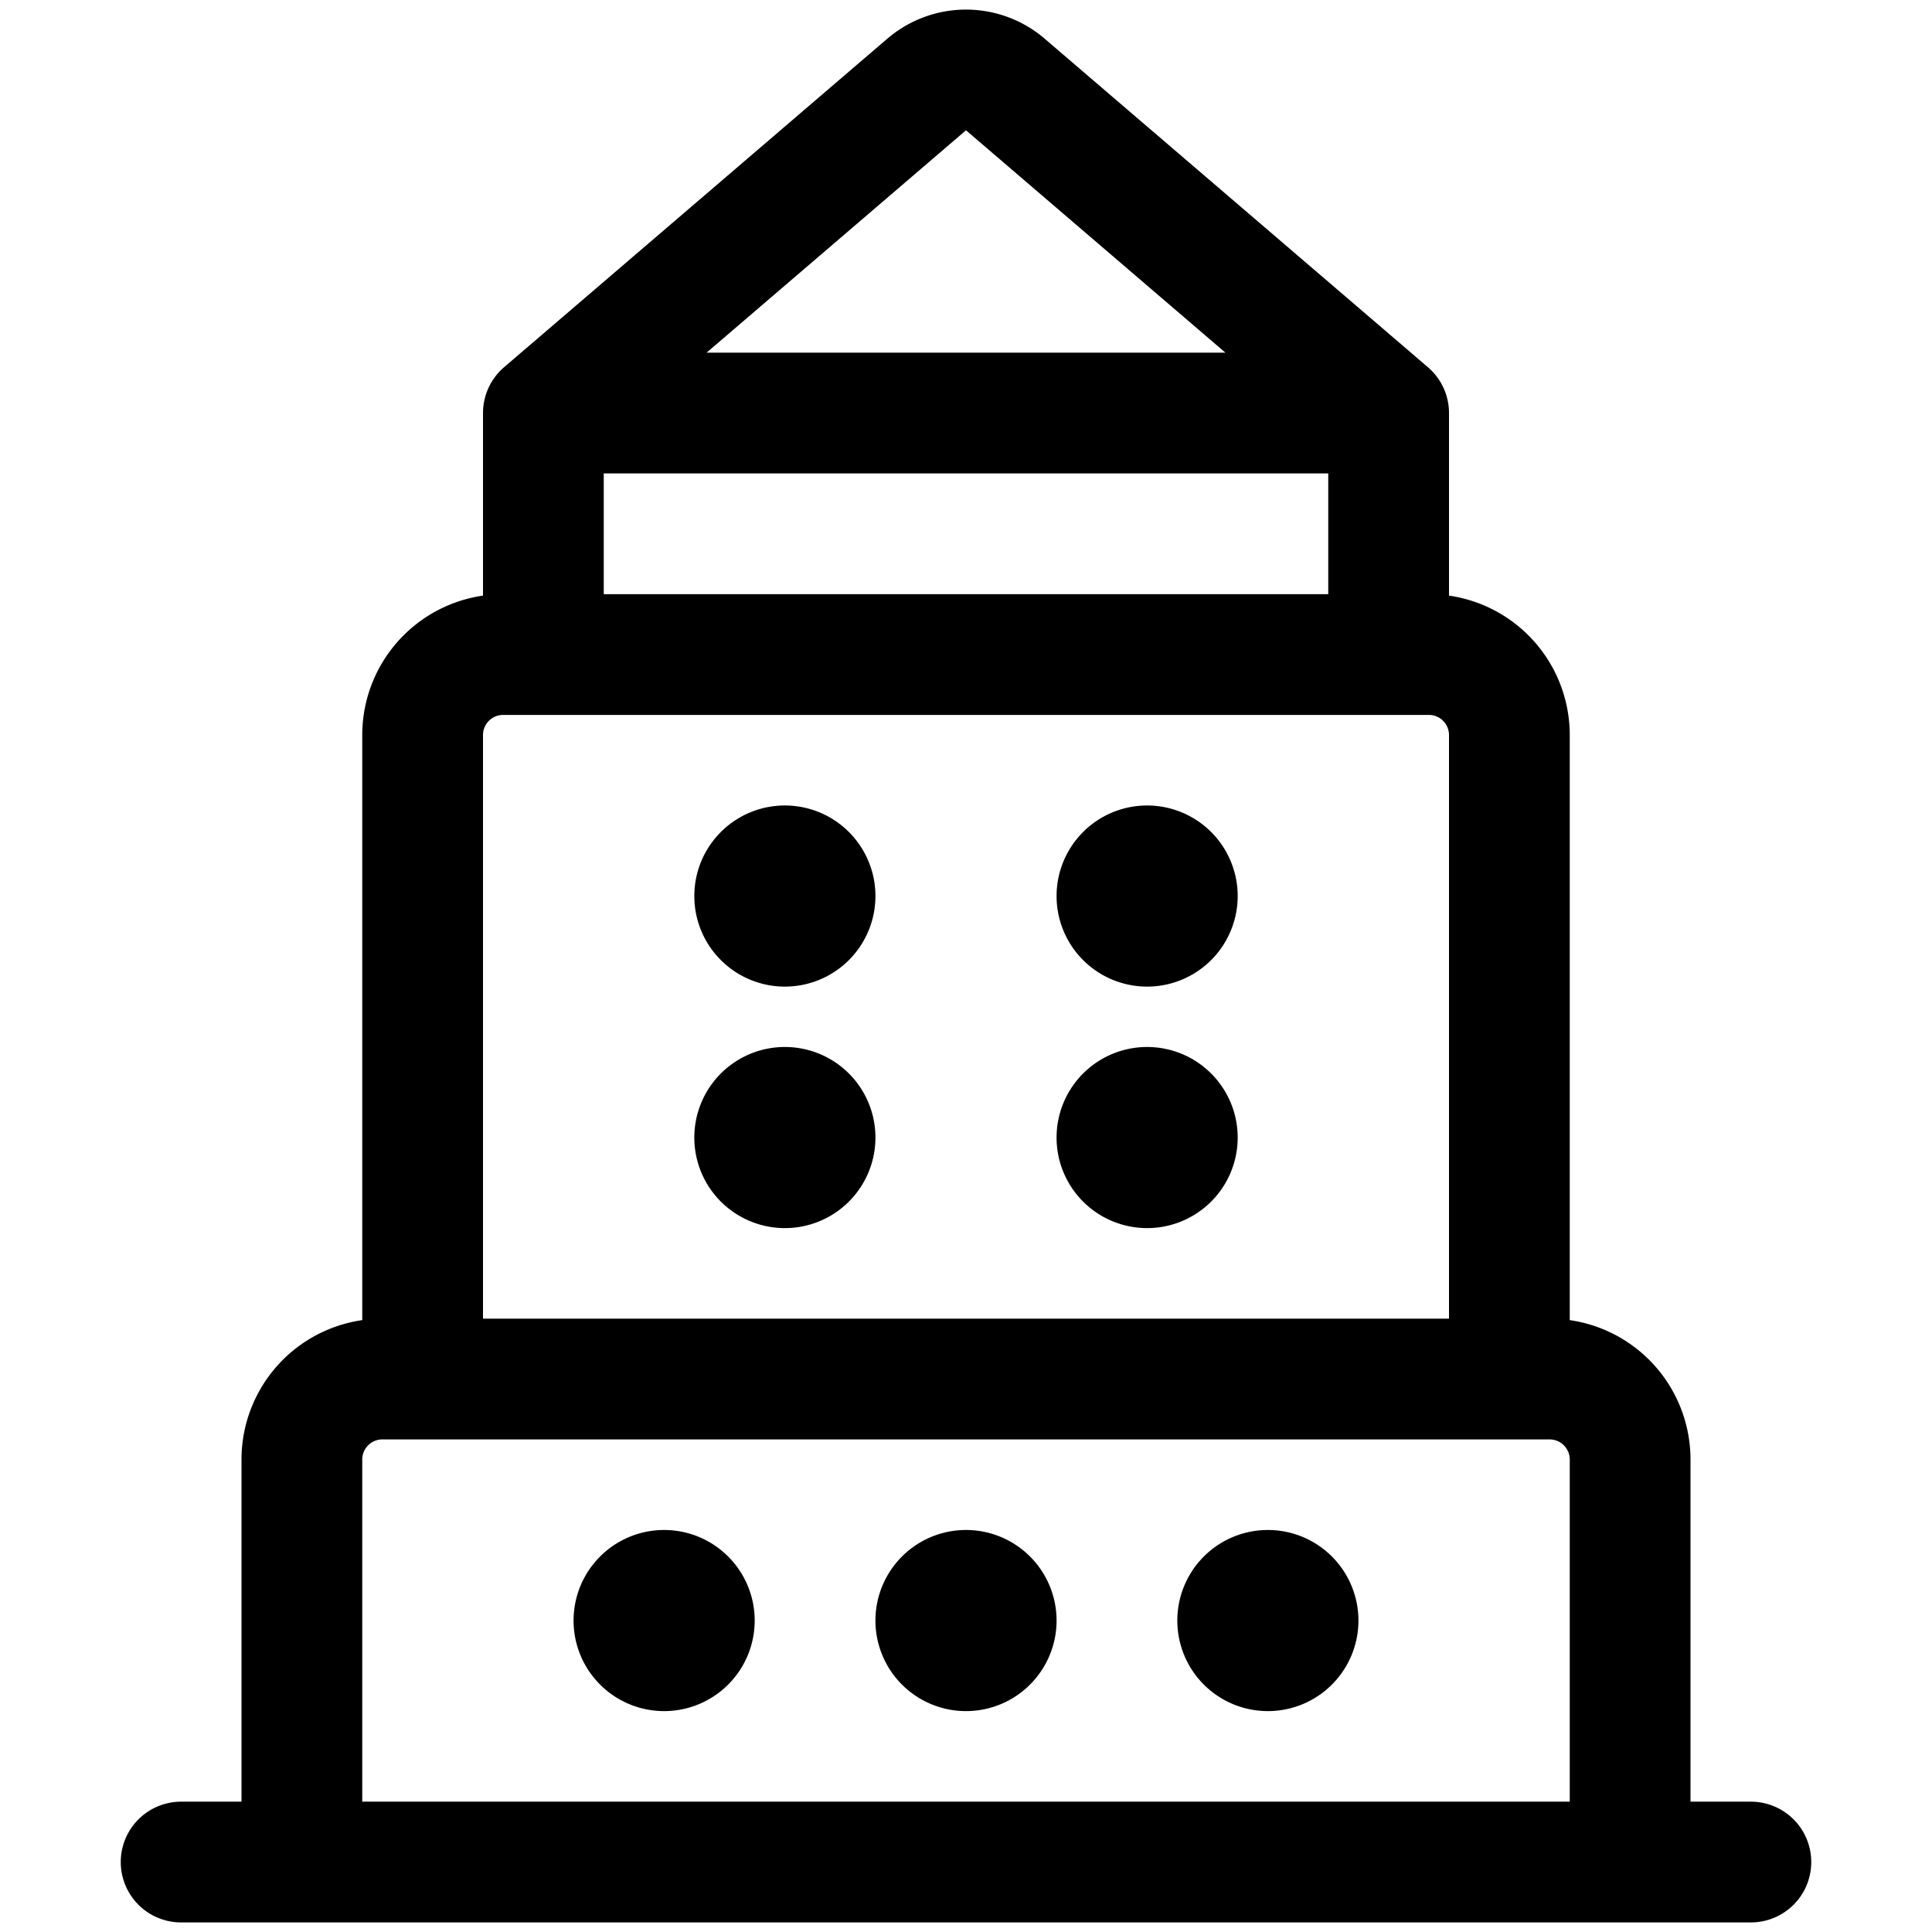 <svg xmlns="http://www.w3.org/2000/svg" viewBox="0 0 24 24" width="24" height="24"><defs><style>.a{fill:none;stroke:#000;stroke-linecap:round;stroke-linejoin:round;stroke-width:1.5px}</style></defs><title>landmark-one-world-trade-center</title><path class="a" d="M4.75 17.131h14.5a1 1 0 0 1 1 1v5H3.75v-5a1 1 0 0 1 1-1zm1.5-9h11.5a1 1 0 0 1 1 1v8H5.25v-8a1 1 0 0 1 1-1zm.5-3h10.5v3H6.75zm5.738-4.082a.752.752 0 0 0-.976 0L6.75 5.131h10.5zM2.25 23.131h19.5"/><path class="a" d="M9.75 13.756a.375.375 0 1 1-.375.375.375.375 0 0 1 .375-.375m0-3a.375.375 0 1 1-.375.375.375.375 0 0 1 .375-.375m-1.5 9a.375.375 0 1 1-.375.375.375.375 0 0 1 .375-.375m3.75 0a.375.375 0 1 1-.375.375.375.375 0 0 1 .375-.375m3.75 0a.375.375 0 1 1-.375.375.375.375 0 0 1 .375-.375m-1.5-6a.375.375 0 1 1-.375.375.375.375 0 0 1 .375-.375m0-3a.375.375 0 1 1-.375.375.375.375 0 0 1 .375-.375"/></svg>